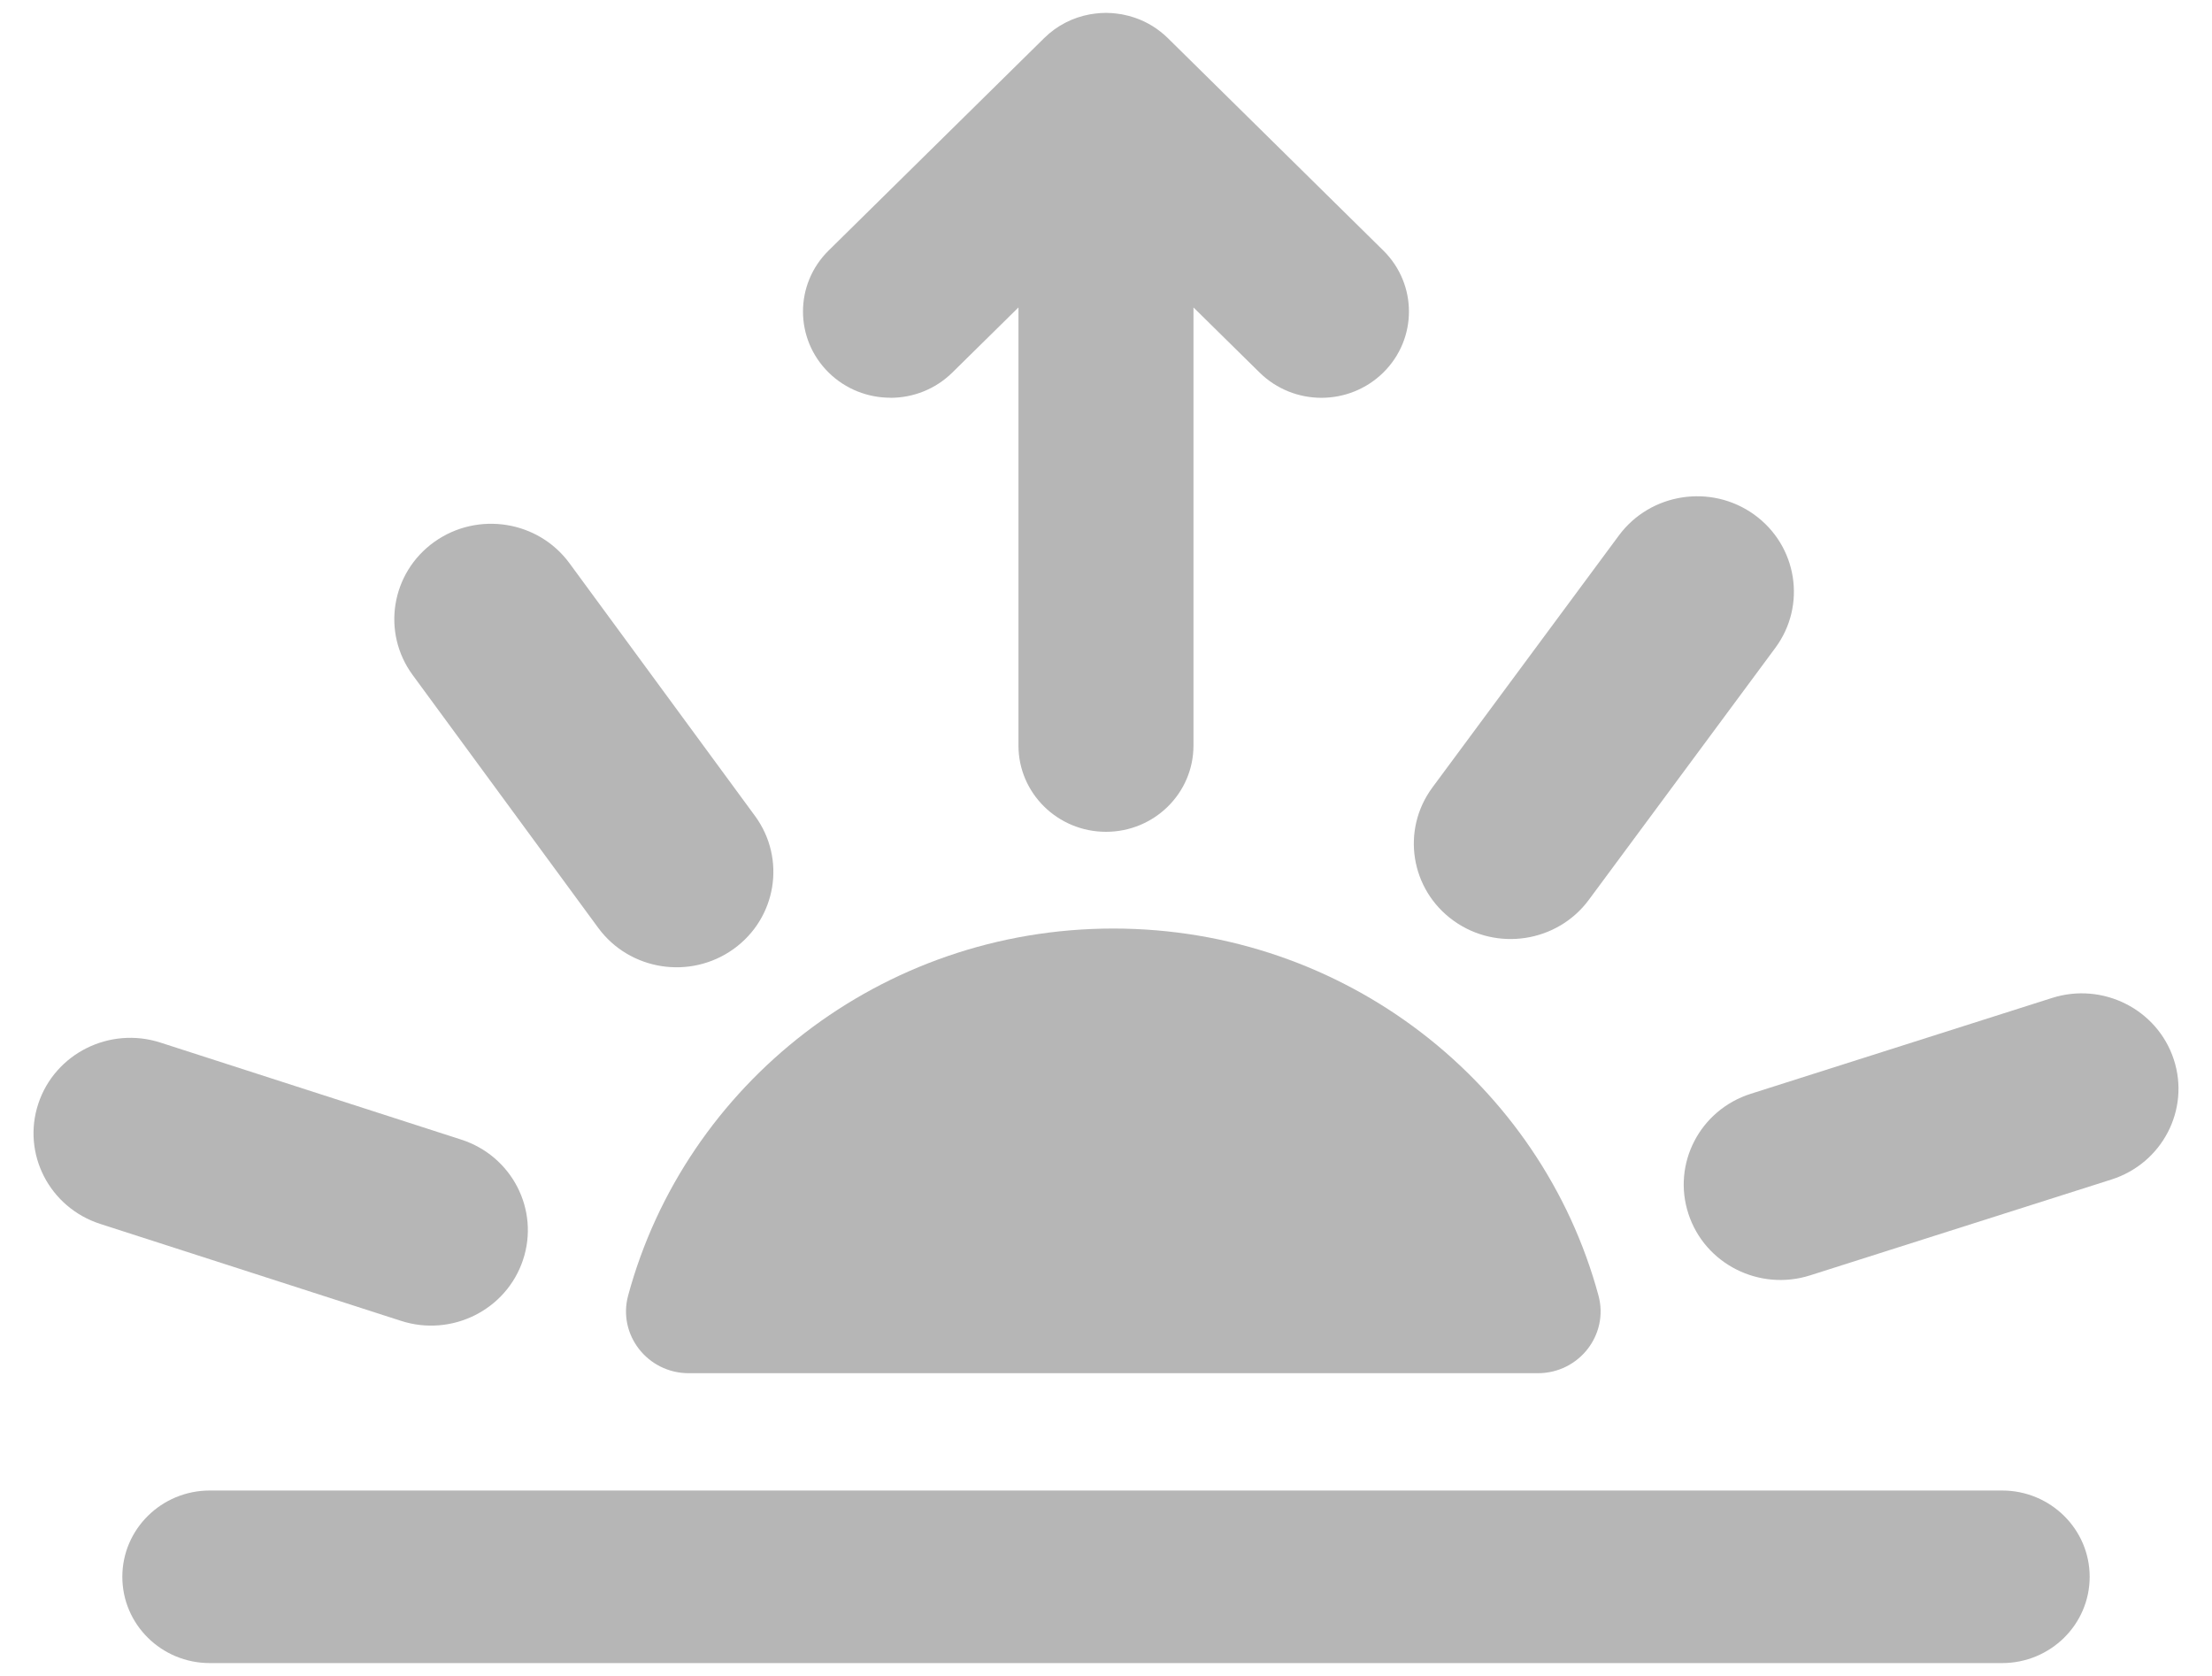 <svg width="33" height="25" viewBox="0 0 33 25" fill="none" xmlns="http://www.w3.org/2000/svg">
<path d="M29.869 22.234H3.13C2.409 22.234 1.825 22.811 1.825 23.521C1.825 24.232 2.409 24.808 3.13 24.808H29.869C30.59 24.808 31.175 24.232 31.175 23.521C31.175 22.811 30.59 22.234 29.869 22.234Z" fill="#B6B6B6"/>
<path d="M16.609 13.851C13.142 13.851 10.224 16.173 9.371 19.325C9.213 19.91 9.661 20.484 10.275 20.484H22.943C23.557 20.484 24.005 19.91 23.847 19.325C22.993 16.173 20.076 13.851 16.609 13.851H16.609Z" fill="#B6B6B6"/>
<path d="M7.803 18.793C8.051 18.046 7.638 17.243 6.88 16.999L2.393 15.552C1.635 15.308 0.82 15.715 0.572 16.462C0.324 17.209 0.737 18.012 1.495 18.257L5.982 19.703C6.74 19.948 7.555 19.54 7.803 18.793Z" fill="#B6B6B6"/>
<path d="M8.924 13.84C9.392 14.477 10.294 14.619 10.94 14.159C11.586 13.698 11.731 12.809 11.264 12.172L8.496 8.402C8.029 7.765 7.126 7.623 6.48 8.083C5.834 8.544 5.689 9.434 6.157 10.07L8.924 13.84Z" fill="#B6B6B6"/>
<path d="M21.685 13.734C22.329 14.197 23.233 14.058 23.703 13.423L26.485 9.665C26.955 9.03 26.814 8.14 26.17 7.676C25.526 7.213 24.622 7.353 24.152 7.987L21.37 11.746C20.9 12.381 21.041 13.271 21.685 13.734Z" fill="#B6B6B6"/>
<path d="M32.43 15.804C32.185 15.056 31.371 14.645 30.612 14.887L26.119 16.316C25.36 16.557 24.944 17.359 25.189 18.107C25.433 18.855 26.247 19.266 27.006 19.024L31.499 17.595C32.258 17.354 32.675 16.552 32.43 15.804Z" fill="#B6B6B6"/>
<path d="M13.285 5.934C13.619 5.934 13.953 5.808 14.208 5.557L15.194 4.586V11.121C15.194 11.832 15.779 12.408 16.5 12.408C17.221 12.408 17.805 11.832 17.805 11.121V4.586L18.791 5.557C19.046 5.808 19.38 5.934 19.714 5.934C20.048 5.934 20.382 5.808 20.637 5.557C21.147 5.055 21.147 4.24 20.637 3.737L17.423 0.569C17.279 0.428 17.111 0.326 16.932 0.265C16.93 0.264 16.927 0.263 16.926 0.263C16.87 0.244 16.814 0.229 16.757 0.218C16.749 0.216 16.74 0.215 16.732 0.213C16.706 0.209 16.68 0.205 16.654 0.202C16.631 0.199 16.607 0.197 16.583 0.195C16.555 0.194 16.527 0.192 16.5 0.192C16.445 0.192 16.389 0.196 16.335 0.203C16.308 0.206 16.282 0.21 16.255 0.215C16.007 0.261 15.769 0.379 15.577 0.569L12.362 3.737C11.852 4.239 11.852 5.054 12.362 5.557C12.617 5.808 12.951 5.933 13.285 5.933L13.285 5.934Z" fill="#B6B6B6"/>
</svg>
